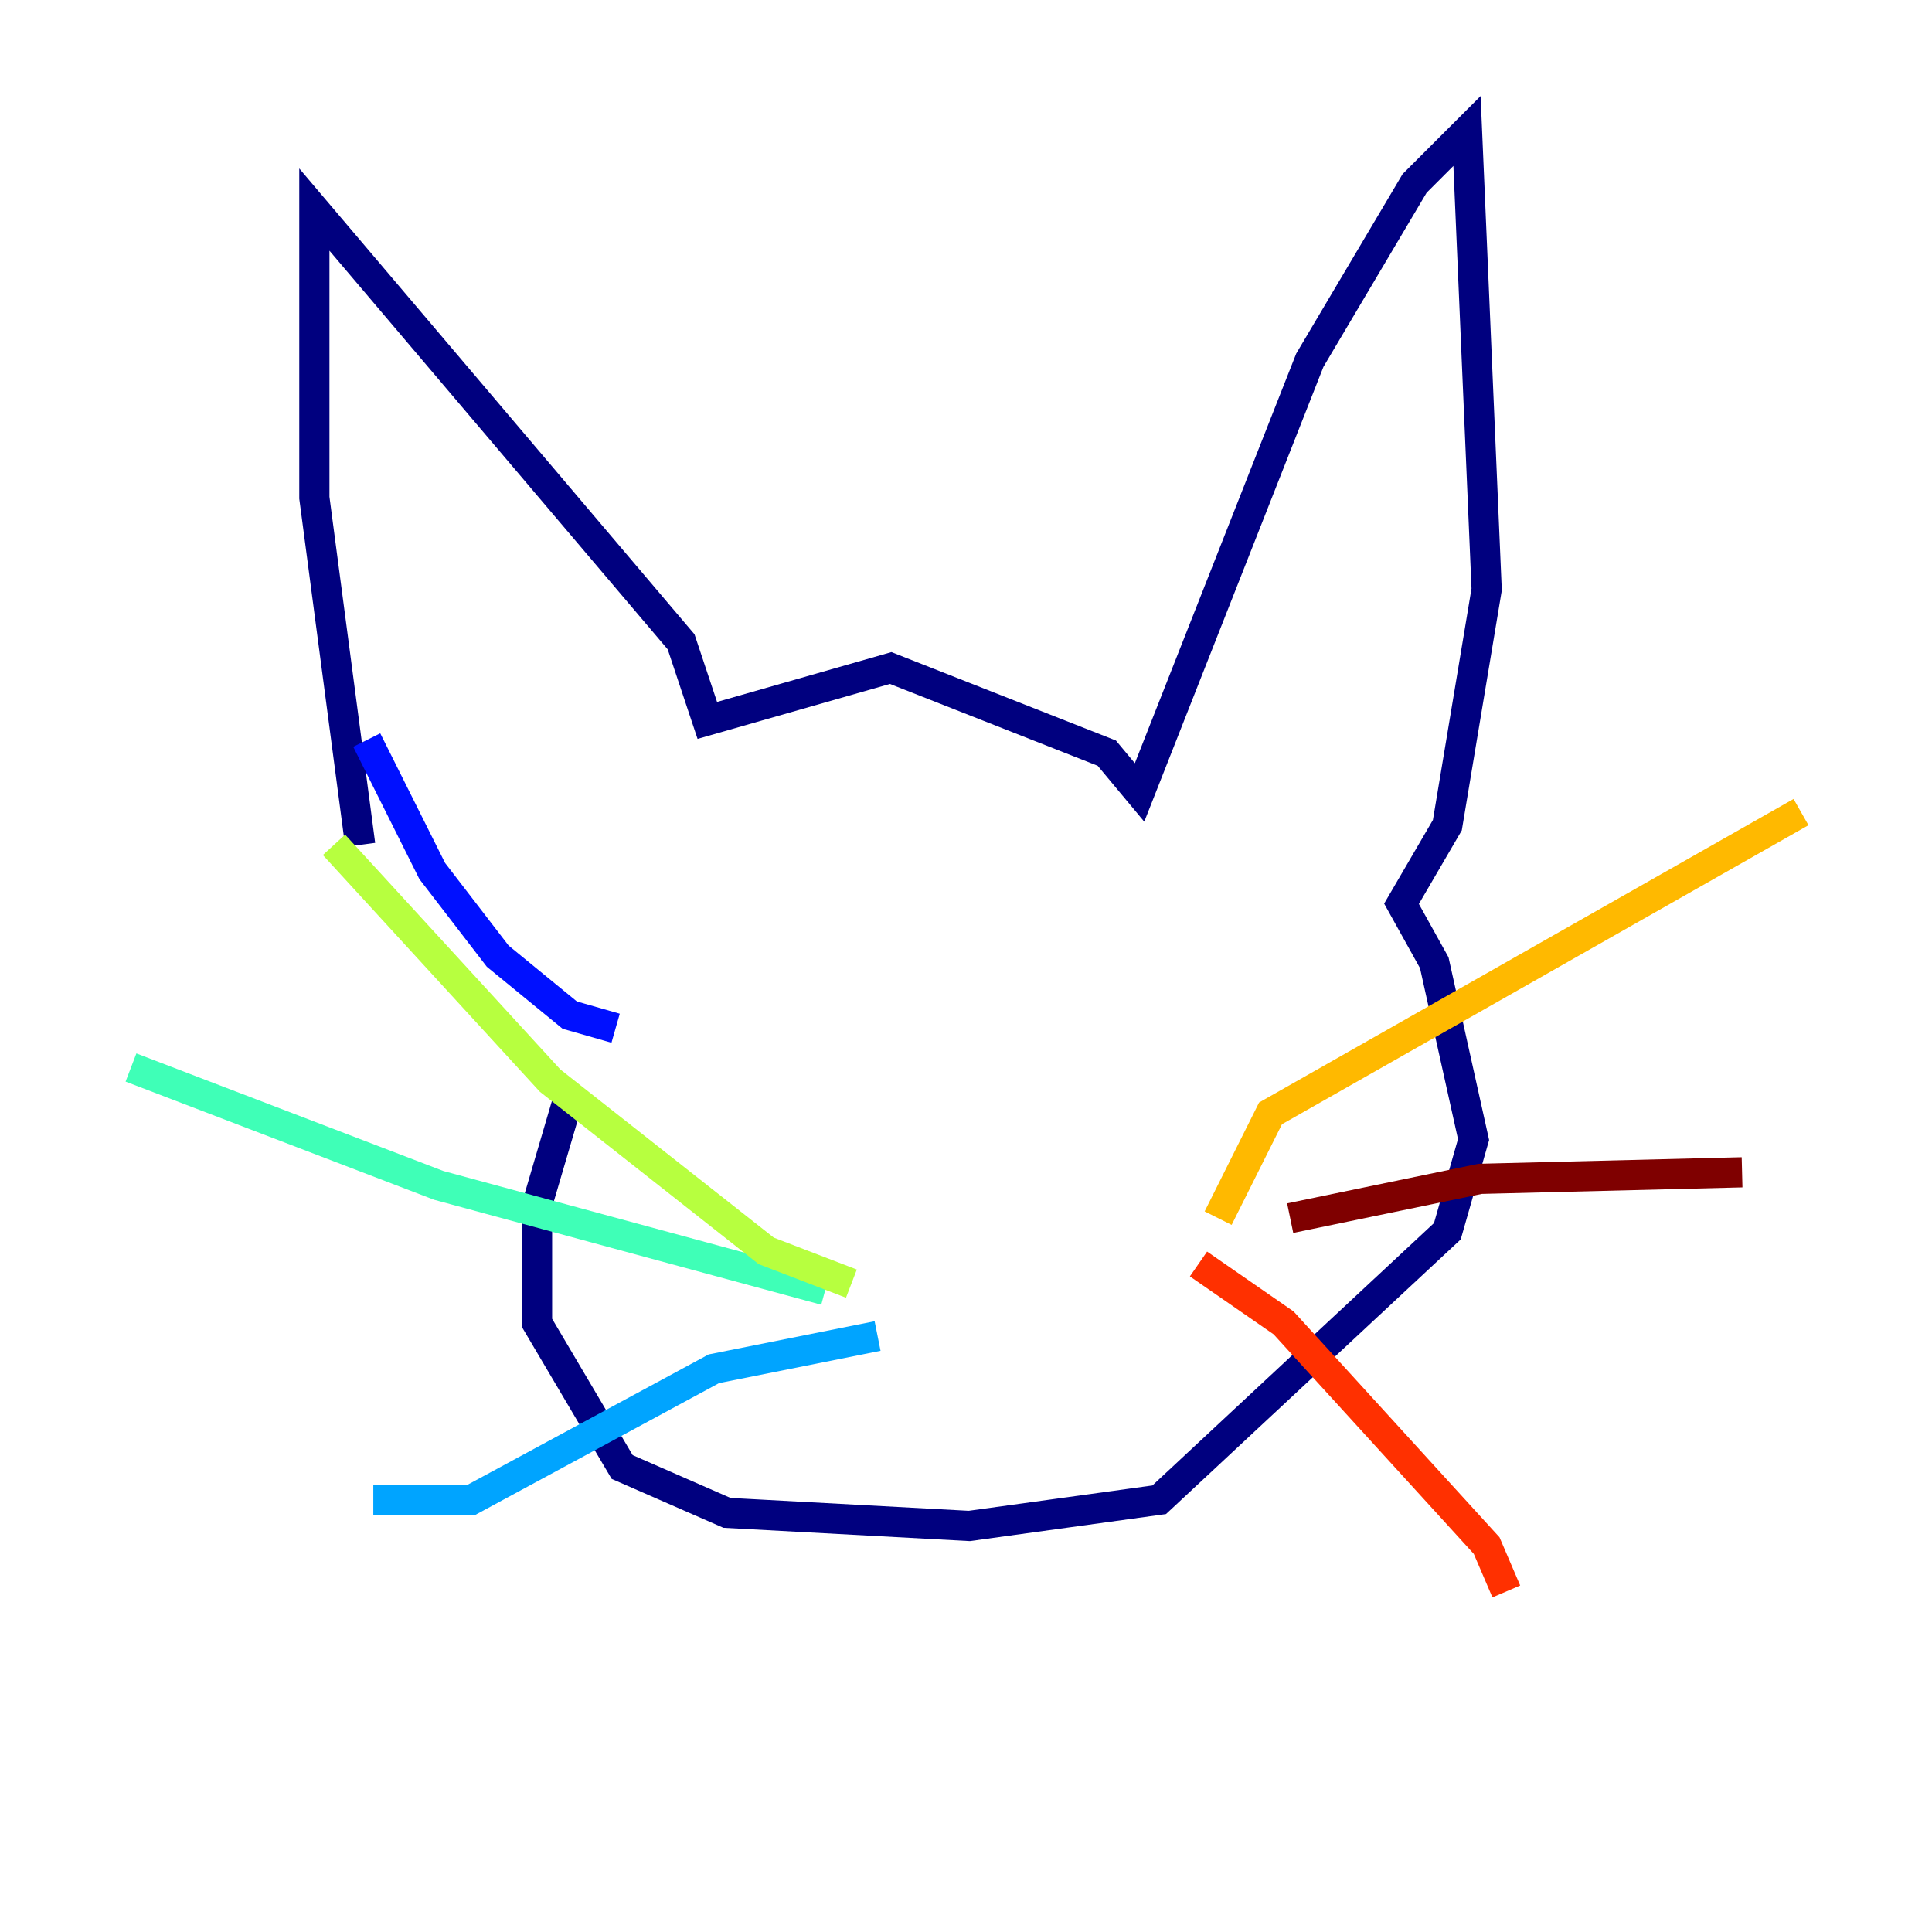 <?xml version="1.0" encoding="utf-8" ?>
<svg baseProfile="tiny" height="128" version="1.2" viewBox="0,0,128,128" width="128" xmlns="http://www.w3.org/2000/svg" xmlns:ev="http://www.w3.org/2001/xml-events" xmlns:xlink="http://www.w3.org/1999/xlink"><defs /><polyline fill="none" points="23.864,55.973 20.827,32.976 20.827,13.885 45.125,42.522 46.861,47.729 59.01,44.258 73.329,49.898 75.498,52.502 86.78,23.864 93.722,12.149 97.193,8.678 98.495,39.051 95.891,54.671 92.854,59.878 95.024,63.783 97.627,75.498 95.891,81.573 76.8,99.363 64.217,101.098 48.163,100.231 41.22,97.193 35.58,87.647 35.58,79.837 37.749,72.461" stroke="#00007f" stroke-width="2" /><polyline fill="none" points="24.298,49.031 28.637,57.709 32.976,63.349 37.749,67.254 40.786,68.122" stroke="#0010ff" stroke-width="2" /><polyline fill="none" points="58.142,88.515 47.295,90.685 31.241,99.363 24.732,99.363" stroke="#00a4ff" stroke-width="2" /><polyline fill="none" points="54.671,85.478 29.071,78.536 8.678,70.725" stroke="#3fffb7" stroke-width="2" /><polyline fill="none" points="56.407,85.044 50.766,82.875 36.447,71.593 22.129,55.973" stroke="#b7ff3f" stroke-width="2" /><polyline fill="none" points="80.705,80.705 84.176,73.763 119.322,53.803" stroke="#ffb900" stroke-width="2" /><polyline fill="none" points="79.403,83.742 85.044,87.647 98.495,102.4 99.797,105.437" stroke="#ff3000" stroke-width="2" /><polyline fill="none" points="85.478,80.705 98.061,78.102 115.417,77.668" stroke="#7f0000" stroke-width="2" /></svg>